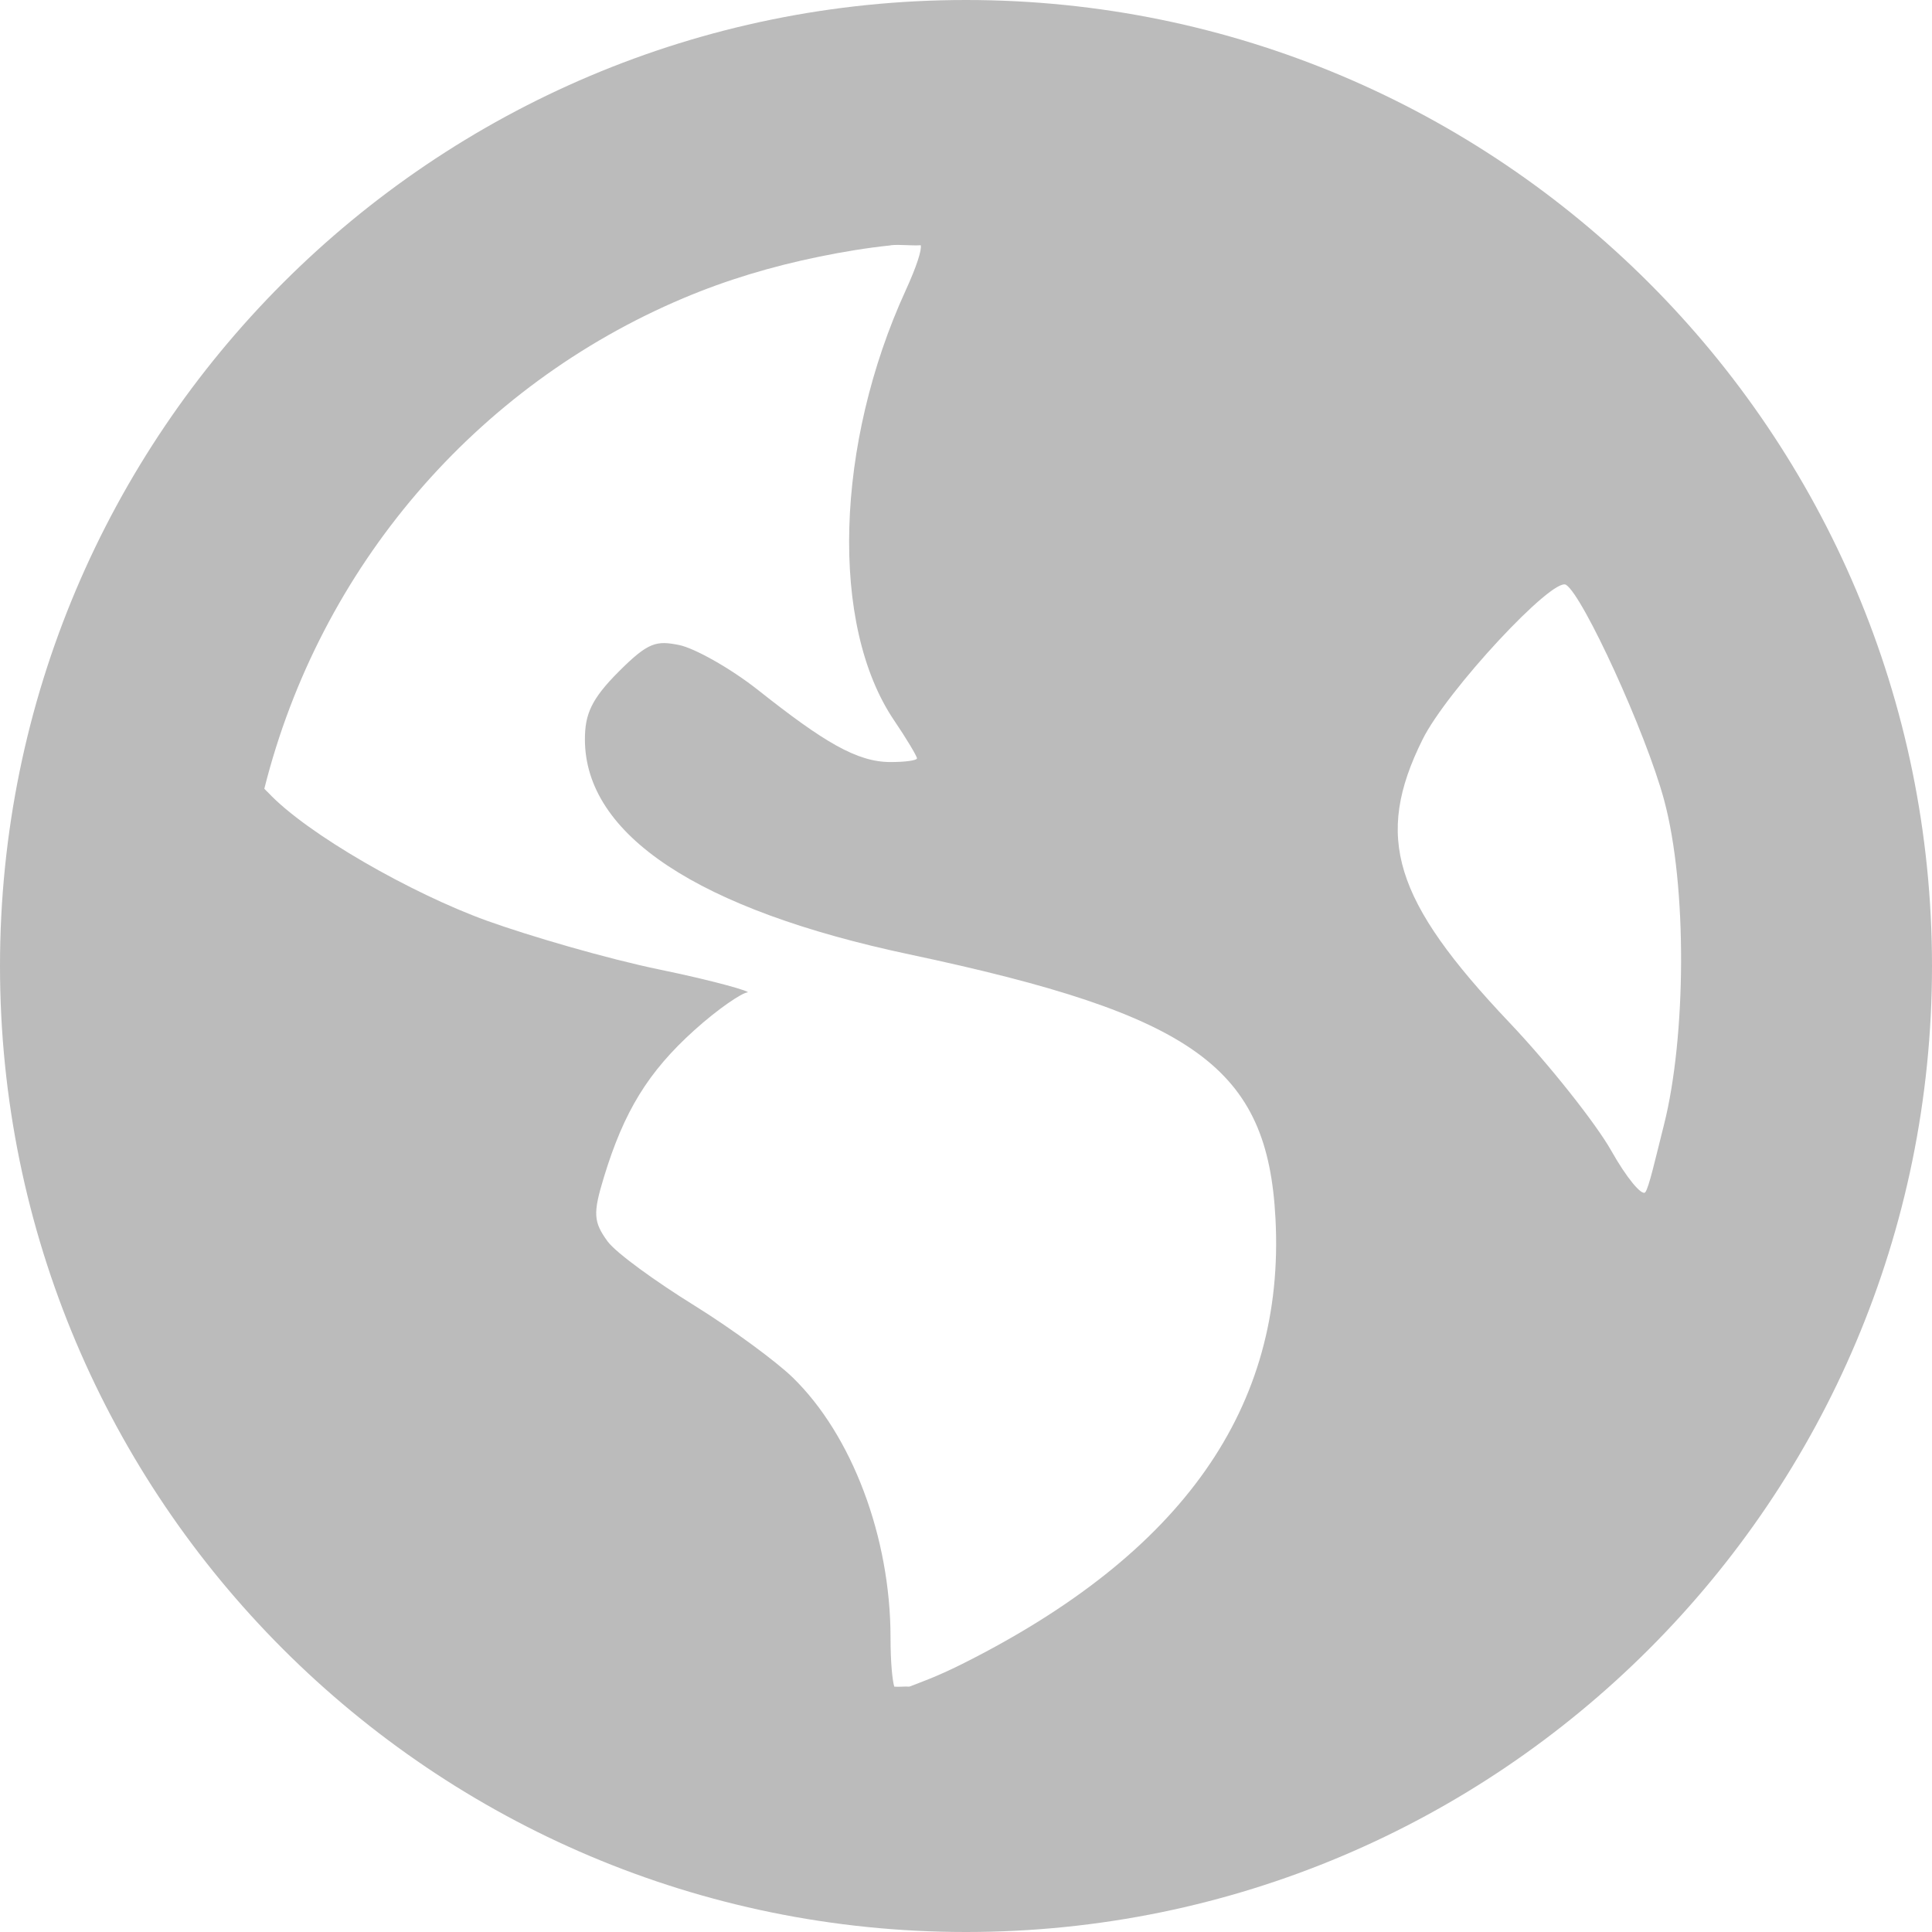 <?xml version='1.0' encoding='UTF-8' standalone='no'?>
<!-- Created with Inkscape (http://www.inkscape.org/) -->

<svg xmlns:cc='http://creativecommons.org/ns#' xmlns:dc='http://purl.org/dc/elements/1.1/' sodipodi:docname='text-html-symbolic.svg' inkscape:export-filename='/home/sam/img/source-symbolic.png' inkscape:export-xdpi='270' inkscape:export-ydpi='270' height='16' id='svg7384' xmlns:inkscape='http://www.inkscape.org/namespaces/inkscape' xmlns:osb='http://www.openswatchbook.org/uri/2009/osb' xmlns:rdf='http://www.w3.org/1999/02/22-rdf-syntax-ns#' xmlns:sodipodi='http://sodipodi.sourceforge.net/DTD/sodipodi-0.dtd' style='enable-background:new' xmlns:svg='http://www.w3.org/2000/svg' version='1.1' inkscape:version='0.48.4 r9939' width='16' xmlns='http://www.w3.org/2000/svg'>
  <sodipodi:namedview inkscape:bbox-nodes='true' inkscape:bbox-paths='true' bordercolor='#666666' borderlayer='false' borderopacity='1' inkscape:current-layer='layer14' inkscape:cx='-293.95617' inkscape:cy='-118.79043' gridtolerance='10' inkscape:guide-bbox='true' guidetolerance='10' id='namedview88' inkscape:object-nodes='true' inkscape:object-paths='true' objecttolerance='10' pagecolor='#333333' inkscape:pageopacity='1' inkscape:pageshadow='2' showborder='true' showgrid='false' showguides='true' inkscape:showpageshadow='true' inkscape:snap-bbox='true' inkscape:snap-bbox-edge-midpoints='true' inkscape:snap-bbox-midpoints='true' inkscape:snap-global='true' inkscape:snap-grids='true' inkscape:snap-intersection-paths='true' inkscape:snap-nodes='true' inkscape:snap-others='false' inkscape:snap-page='false' inkscape:snap-smooth-nodes='true' inkscape:snap-to-guides='true' inkscape:window-height='702' inkscape:window-maximized='1' inkscape:window-width='1366' inkscape:window-x='0' inkscape:window-y='27' inkscape:zoom='1'>
    <inkscape:grid color='#000000' dotted='false' empcolor='#0800ff' empopacity='0.463' empspacing='4' enabled='true' id='grid4866' opacity='0.165' originx='-580px' originy='-494px' snapvisiblegridlinesonly='true' spacingx='0.25px' spacingy='0.25px' type='xygrid' visible='true'/>
  </sodipodi:namedview>
  <title id='title8473'>Moka Symbolic Icon Theme</title>
  <defs id='defs7386'>
    <linearGradient id='linearGradient5606' osb:paint='solid'>
      <stop id='stop5608' offset='0' style='stop-color:#000000;stop-opacity:1;'/>
    </linearGradient>
    <filter inkscape:collect='always' color-interpolation-filters='sRGB' id='filter7554'>
      <feBlend inkscape:collect='always' id='feBlend7556' in2='BackgroundImage' mode='darken'/>
    </filter>
  </defs>
  <g inkscape:groupmode='layer' id='layer9' inkscape:label='status' style='display:inline' transform='translate(-821,277)'/>
  <g inkscape:groupmode='layer' id='layer10' inkscape:label='devices' style='display:inline;filter:url(#filter7554)' transform='translate(-821,277)'/>
  <g inkscape:groupmode='layer' id='layer1' inkscape:label='places' style='display:inline' transform='translate(-580,-340)'/>
  <g inkscape:groupmode='layer' id='layer14' inkscape:label='mimetypes' style='display:inline' transform='translate(-821,277)'>
    <path inkscape:connector-curvature='0' d='m 829,-277 c -4.418,0 -8,3.582 -8,8 0,4.418 3.582,8 8,8 4.418,0 8,-3.582 8,-8 0,-4.418 -3.582,-8 -8,-8 z m -0.625,2.031 c 0.081,-0.008 0.169,0.005 0.25,0 0.01,0.038 -0.034,0.176 -0.125,0.375 -0.58,1.267 -0.632,2.769 -0.094,3.562 0.098,0.144 0.188,0.295 0.188,0.312 0,0.018 -0.1,0.031 -0.219,0.031 -0.279,0 -0.554,-0.167 -1.094,-0.594 -0.24,-0.19 -0.536,-0.351 -0.656,-0.375 -0.189,-0.038 -0.255,-0.026 -0.5,0.219 -0.228,0.228 -0.281,0.354 -0.281,0.562 0,0.792 0.941,1.411 2.688,1.781 2.372,0.503 2.966,0.94 3.031,2.188 0.082,1.564 -0.77,2.774 -2.594,3.688 -0.218,0.109 -0.346,0.152 -0.438,0.188 -0.041,-0.003 -0.085,0.004 -0.125,0 -0.015,-0.048 -0.031,-0.194 -0.031,-0.406 0,-0.831 -0.319,-1.678 -0.812,-2.156 -0.132,-0.128 -0.495,-0.397 -0.812,-0.594 -0.318,-0.197 -0.647,-0.434 -0.719,-0.531 -0.118,-0.162 -0.122,-0.233 -0.031,-0.531 0.166,-0.546 0.367,-0.874 0.75,-1.219 0.201,-0.181 0.393,-0.308 0.438,-0.312 0.044,-0.004 -0.267,-0.095 -0.719,-0.188 -0.452,-0.093 -1.096,-0.283 -1.438,-0.406 -0.625,-0.226 -1.491,-0.719 -1.812,-1.062 -0.014,-0.015 -0.02,-0.018 -0.031,-0.031 0.461,-1.837 1.753,-3.337 3.469,-4.062 0.359,-0.152 0.734,-0.264 1.125,-0.344 0.195,-0.04 0.392,-0.073 0.594,-0.094 z m 5.594,2.812 c 0.14,0.087 0.661,1.222 0.812,1.781 0.195,0.721 0.181,1.971 0,2.688 -0.069,0.273 -0.127,0.531 -0.156,0.562 -0.029,0.032 -0.156,-0.122 -0.281,-0.344 -0.125,-0.222 -0.511,-0.711 -0.844,-1.062 -0.96,-1.013 -1.121,-1.535 -0.719,-2.344 0.203,-0.408 1.079,-1.348 1.188,-1.281 z' id='path5998' style='fill:#bbbbbb;fill-opacity:1;stroke:none'/>
    
  </g>
  <g inkscape:groupmode='layer' id='layer15' inkscape:label='emblems' style='display:inline' transform='translate(-821,277)'/>
  <g inkscape:groupmode='layer' id='g71291' inkscape:label='emotes' style='display:inline' transform='translate(-821,277)'/>
  <g inkscape:groupmode='layer' id='layer2' inkscape:label='categories' style='display:inline' transform='translate(-580,-190)'/>
  <g inkscape:groupmode='layer' id='g6058' inkscape:label='apps' style='display:inline' transform='translate(-580,-190)'/>
  <g inkscape:groupmode='layer' id='layer12' inkscape:label='actions' style='display:inline' transform='translate(-821,277)'/>
</svg>
